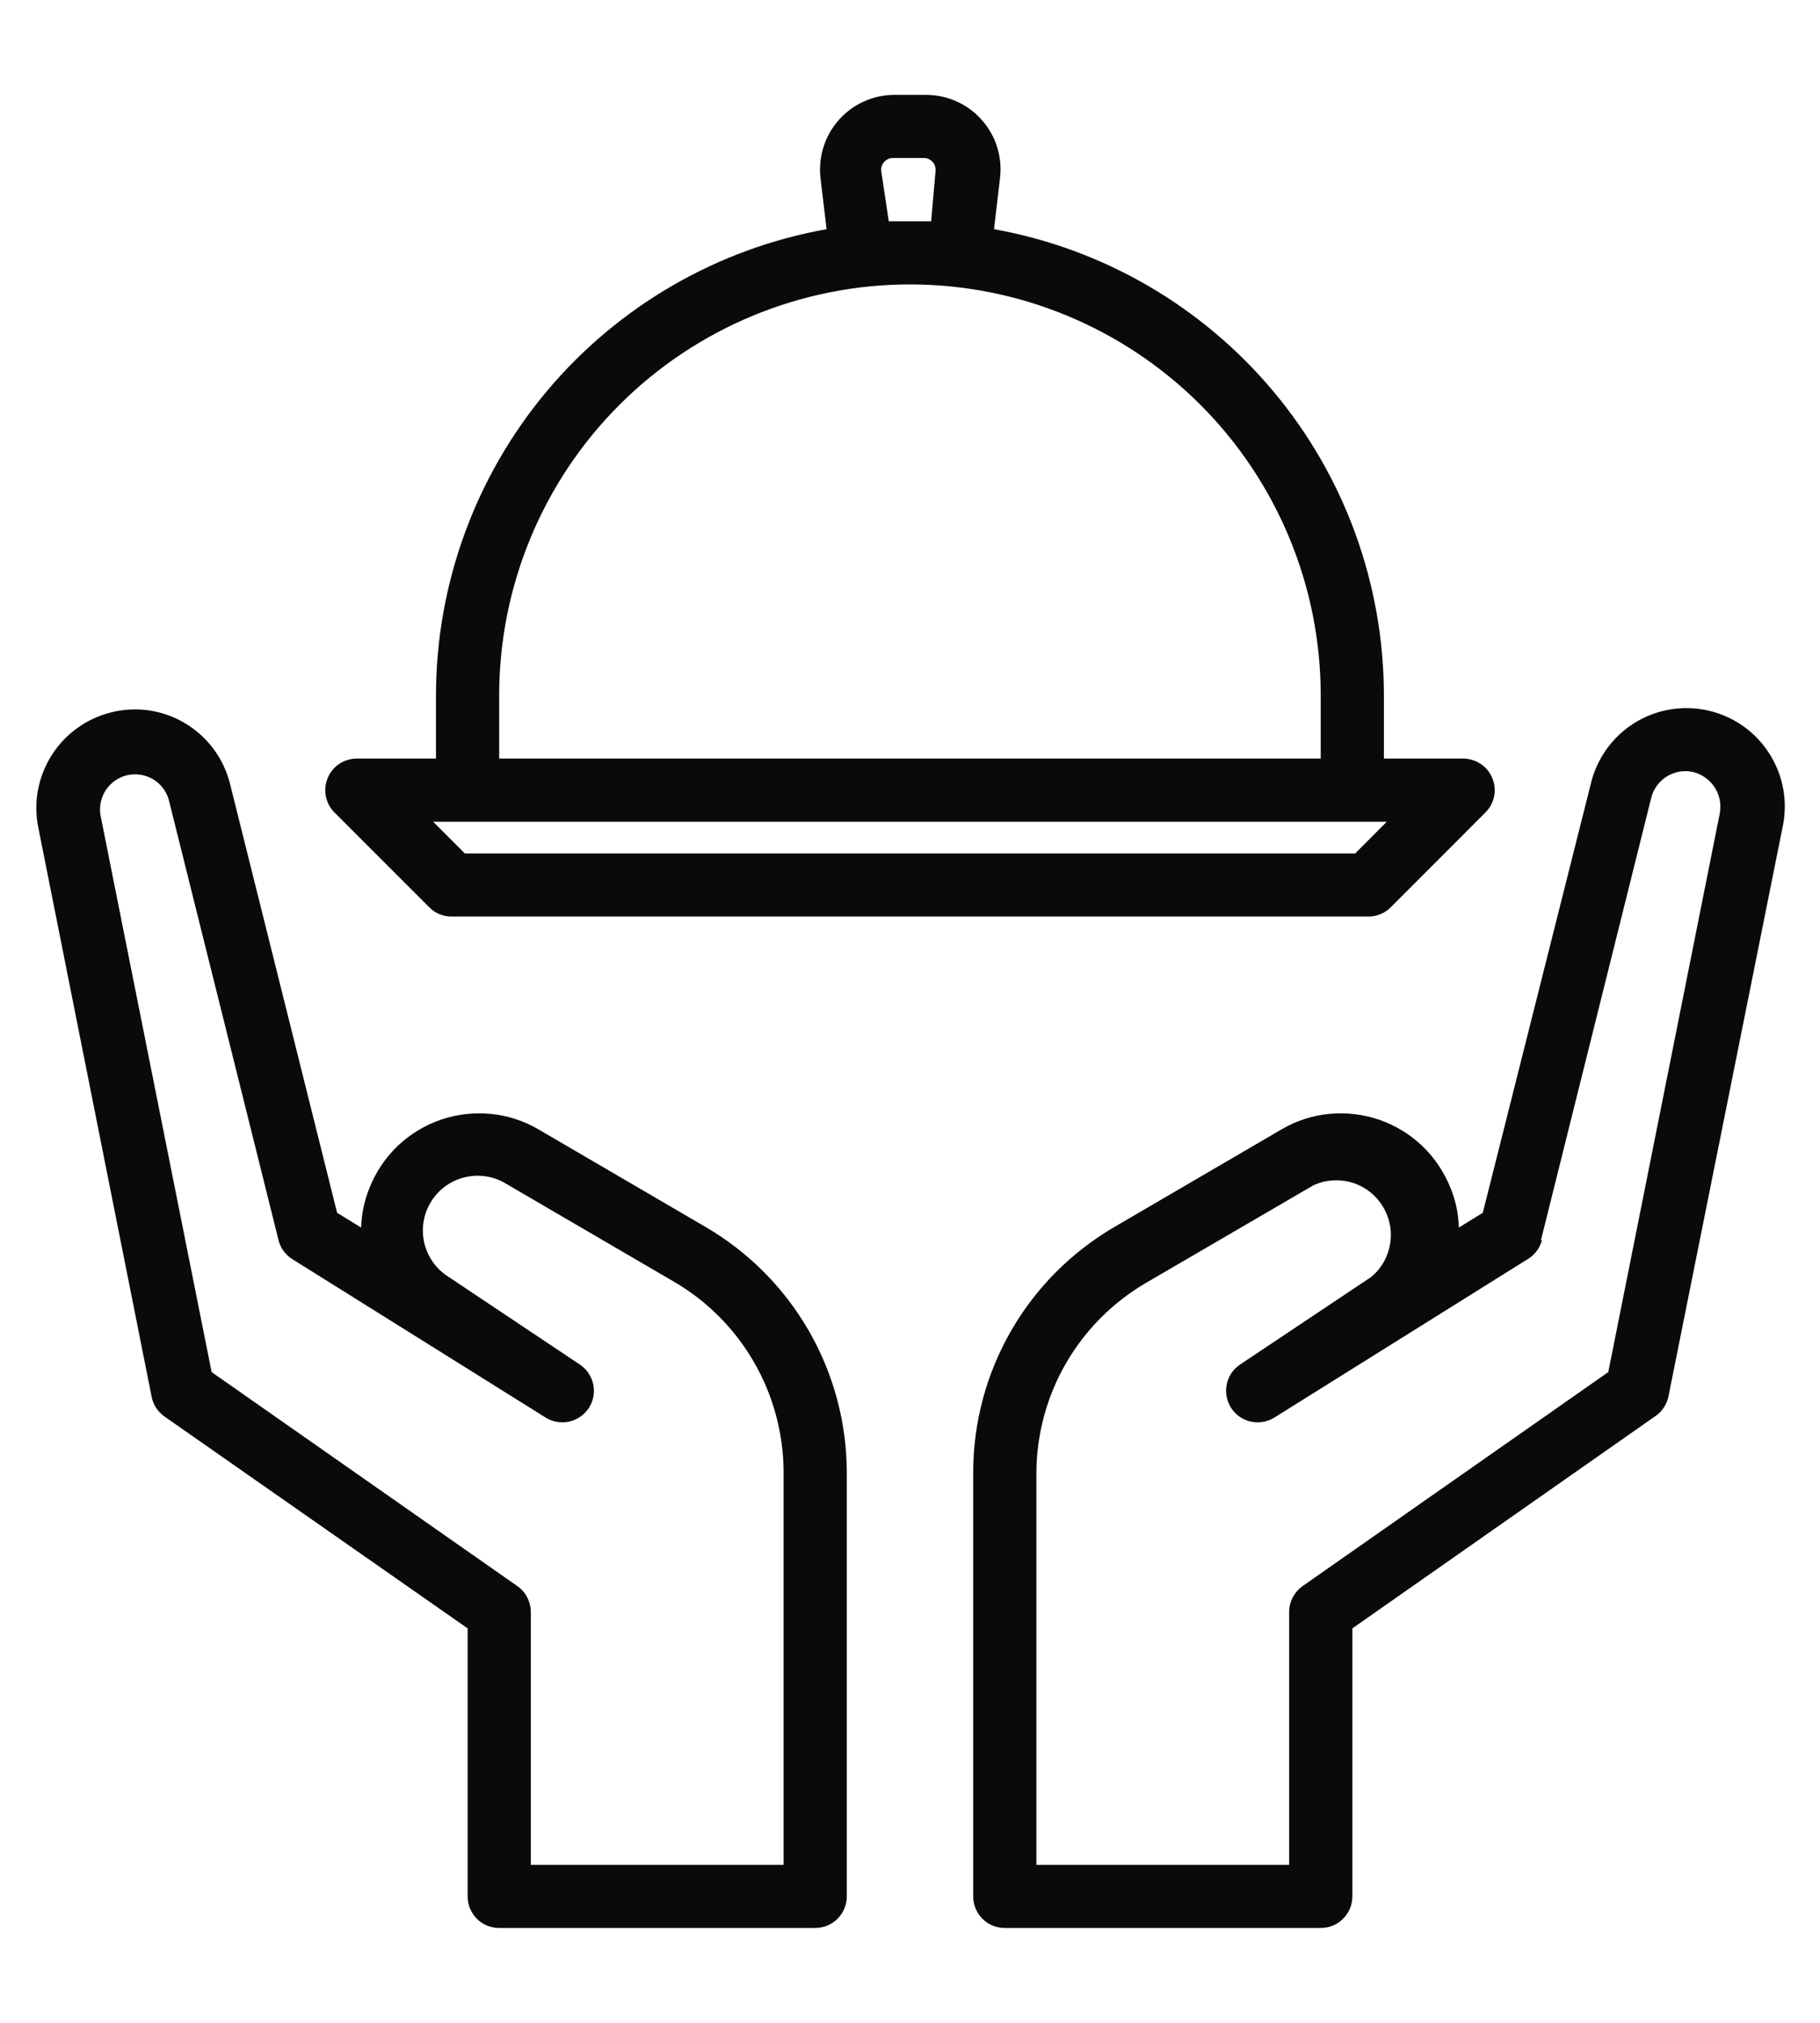<svg width="18" height="20" viewBox="0 0 18 20" fill="none" xmlns="http://www.w3.org/2000/svg">
<path d="M1.097 7.044C0.854 7.105 0.645 7.256 0.511 7.467C0.377 7.679 0.329 7.933 0.378 8.178L1.5 13.812C1.516 13.891 1.562 13.96 1.628 14.006L4.625 16.1V18.75C4.625 18.833 4.658 18.912 4.716 18.971C4.775 19.03 4.854 19.062 4.937 19.062H8.062C8.145 19.062 8.225 19.03 8.283 18.971C8.342 18.912 8.375 18.833 8.375 18.75V14.559C8.374 14.068 8.245 13.585 8 13.159C7.755 12.733 7.403 12.379 6.978 12.131L5.325 11.166C5.18 11.081 5.019 11.029 4.852 11.013C4.685 10.997 4.517 11.017 4.359 11.071C4.2 11.126 4.056 11.214 3.934 11.329C3.813 11.445 3.718 11.585 3.656 11.741C3.604 11.867 3.575 12.001 3.572 12.137L3.334 11.991L2.275 7.75C2.244 7.626 2.189 7.509 2.113 7.407C2.037 7.304 1.942 7.218 1.832 7.152C1.723 7.086 1.602 7.043 1.475 7.024C1.349 7.006 1.22 7.012 1.097 7.044ZM2.897 12.453L5.397 14.016C5.466 14.059 5.55 14.073 5.631 14.055C5.711 14.037 5.78 13.988 5.825 13.919C5.869 13.85 5.884 13.766 5.867 13.686C5.85 13.606 5.802 13.536 5.734 13.491L4.437 12.625C4.315 12.549 4.229 12.428 4.196 12.288C4.164 12.149 4.188 12.002 4.264 11.88C4.34 11.758 4.461 11.671 4.601 11.639C4.74 11.606 4.887 11.63 5.009 11.706L6.665 12.672C6.993 12.863 7.266 13.137 7.456 13.466C7.646 13.794 7.747 14.167 7.75 14.547V18.438H5.25V15.938C5.25 15.887 5.237 15.838 5.214 15.793C5.191 15.748 5.157 15.71 5.115 15.681L2.093 13.566L0.993 8.056C0.98 7.969 1 7.881 1.049 7.808C1.099 7.735 1.174 7.684 1.259 7.664C1.345 7.645 1.435 7.659 1.511 7.703C1.587 7.747 1.643 7.819 1.668 7.903L2.759 12.278C2.782 12.351 2.831 12.414 2.897 12.453ZM14.428 12.137C14.425 12.001 14.396 11.867 14.344 11.741C14.281 11.585 14.186 11.445 14.065 11.329C13.944 11.214 13.799 11.126 13.641 11.071C13.482 11.017 13.314 10.997 13.147 11.013C12.981 11.029 12.819 11.081 12.675 11.166L11.022 12.131C10.597 12.379 10.244 12.733 9.999 13.159C9.754 13.585 9.625 14.068 9.625 14.559V18.75C9.625 18.833 9.658 18.912 9.716 18.971C9.775 19.03 9.854 19.062 9.937 19.062H13.062C13.145 19.062 13.225 19.03 13.283 18.971C13.342 18.912 13.375 18.833 13.375 18.75V16.1L16.365 14.006C16.434 13.962 16.482 13.892 16.5 13.812L17.628 8.188C17.685 7.936 17.639 7.672 17.501 7.454C17.364 7.236 17.145 7.082 16.893 7.025C16.642 6.968 16.378 7.014 16.16 7.151C15.942 7.289 15.788 7.508 15.731 7.759L14.665 11.991L14.428 12.137ZM15.24 12.262L16.331 7.888C16.353 7.799 16.41 7.722 16.488 7.675C16.567 7.627 16.661 7.613 16.75 7.634C16.836 7.657 16.911 7.711 16.959 7.786C17.008 7.862 17.025 7.953 17.009 8.041L15.906 13.566L12.884 15.681C12.843 15.71 12.809 15.748 12.786 15.793C12.762 15.838 12.75 15.887 12.75 15.938V18.438H10.25V14.559C10.252 14.18 10.353 13.807 10.543 13.478C10.734 13.149 11.006 12.876 11.334 12.684L12.99 11.719C13.109 11.664 13.244 11.655 13.37 11.692C13.495 11.729 13.603 11.811 13.672 11.922C13.742 12.033 13.77 12.165 13.749 12.294C13.729 12.423 13.663 12.541 13.562 12.625L12.265 13.491C12.197 13.536 12.149 13.606 12.133 13.686C12.116 13.766 12.131 13.85 12.175 13.919C12.219 13.988 12.289 14.037 12.369 14.055C12.449 14.073 12.533 14.059 12.603 14.016L15.103 12.453C15.139 12.433 15.17 12.405 15.195 12.373C15.221 12.34 15.239 12.302 15.25 12.262H15.24ZM4.312 6.875V7.5H3.531C3.469 7.5 3.408 7.518 3.356 7.552C3.305 7.586 3.264 7.635 3.241 7.693C3.217 7.75 3.211 7.813 3.223 7.874C3.235 7.935 3.265 7.991 3.309 8.034L4.247 8.972C4.276 9.001 4.31 9.024 4.348 9.039C4.387 9.055 4.427 9.063 4.468 9.062H13.531C13.572 9.063 13.613 9.055 13.651 9.039C13.689 9.024 13.724 9.001 13.753 8.972L14.69 8.034C14.734 7.991 14.764 7.935 14.777 7.874C14.789 7.813 14.783 7.75 14.759 7.693C14.735 7.635 14.695 7.586 14.643 7.552C14.591 7.518 14.53 7.5 14.469 7.5H13.687V6.875C13.686 5.777 13.3 4.713 12.595 3.871C11.89 3.029 10.912 2.46 9.831 2.266L9.89 1.762C9.903 1.659 9.893 1.554 9.862 1.455C9.831 1.355 9.779 1.264 9.71 1.186C9.641 1.108 9.556 1.045 9.461 1.003C9.366 0.96 9.263 0.938 9.159 0.938H8.847C8.742 0.938 8.639 0.96 8.545 1.003C8.45 1.045 8.365 1.108 8.296 1.186C8.227 1.264 8.175 1.355 8.144 1.455C8.113 1.554 8.103 1.659 8.115 1.762L8.175 2.266C7.093 2.459 6.113 3.027 5.407 3.869C4.701 4.712 4.313 5.776 4.312 6.875ZM13.403 8.438H4.597L4.284 8.125H13.715L13.403 8.438ZM8.715 1.688C8.714 1.672 8.716 1.656 8.721 1.641C8.726 1.626 8.734 1.612 8.745 1.601C8.755 1.589 8.768 1.58 8.782 1.573C8.797 1.566 8.812 1.563 8.828 1.562H9.14C9.156 1.563 9.172 1.566 9.186 1.573C9.2 1.58 9.213 1.589 9.224 1.601C9.234 1.612 9.242 1.626 9.247 1.641C9.252 1.656 9.254 1.672 9.253 1.688L9.209 2.188C9.14 2.188 9.072 2.188 9 2.188C8.928 2.188 8.859 2.188 8.79 2.188L8.715 1.688ZM9 2.812C10.077 2.812 11.111 3.241 11.872 4.002C12.634 4.764 13.062 5.798 13.062 6.875V7.5H4.937V6.875C4.937 5.798 5.365 4.764 6.127 4.002C6.889 3.241 7.922 2.812 9 2.812Z" fill="#0A0A0A"/>
</svg>
